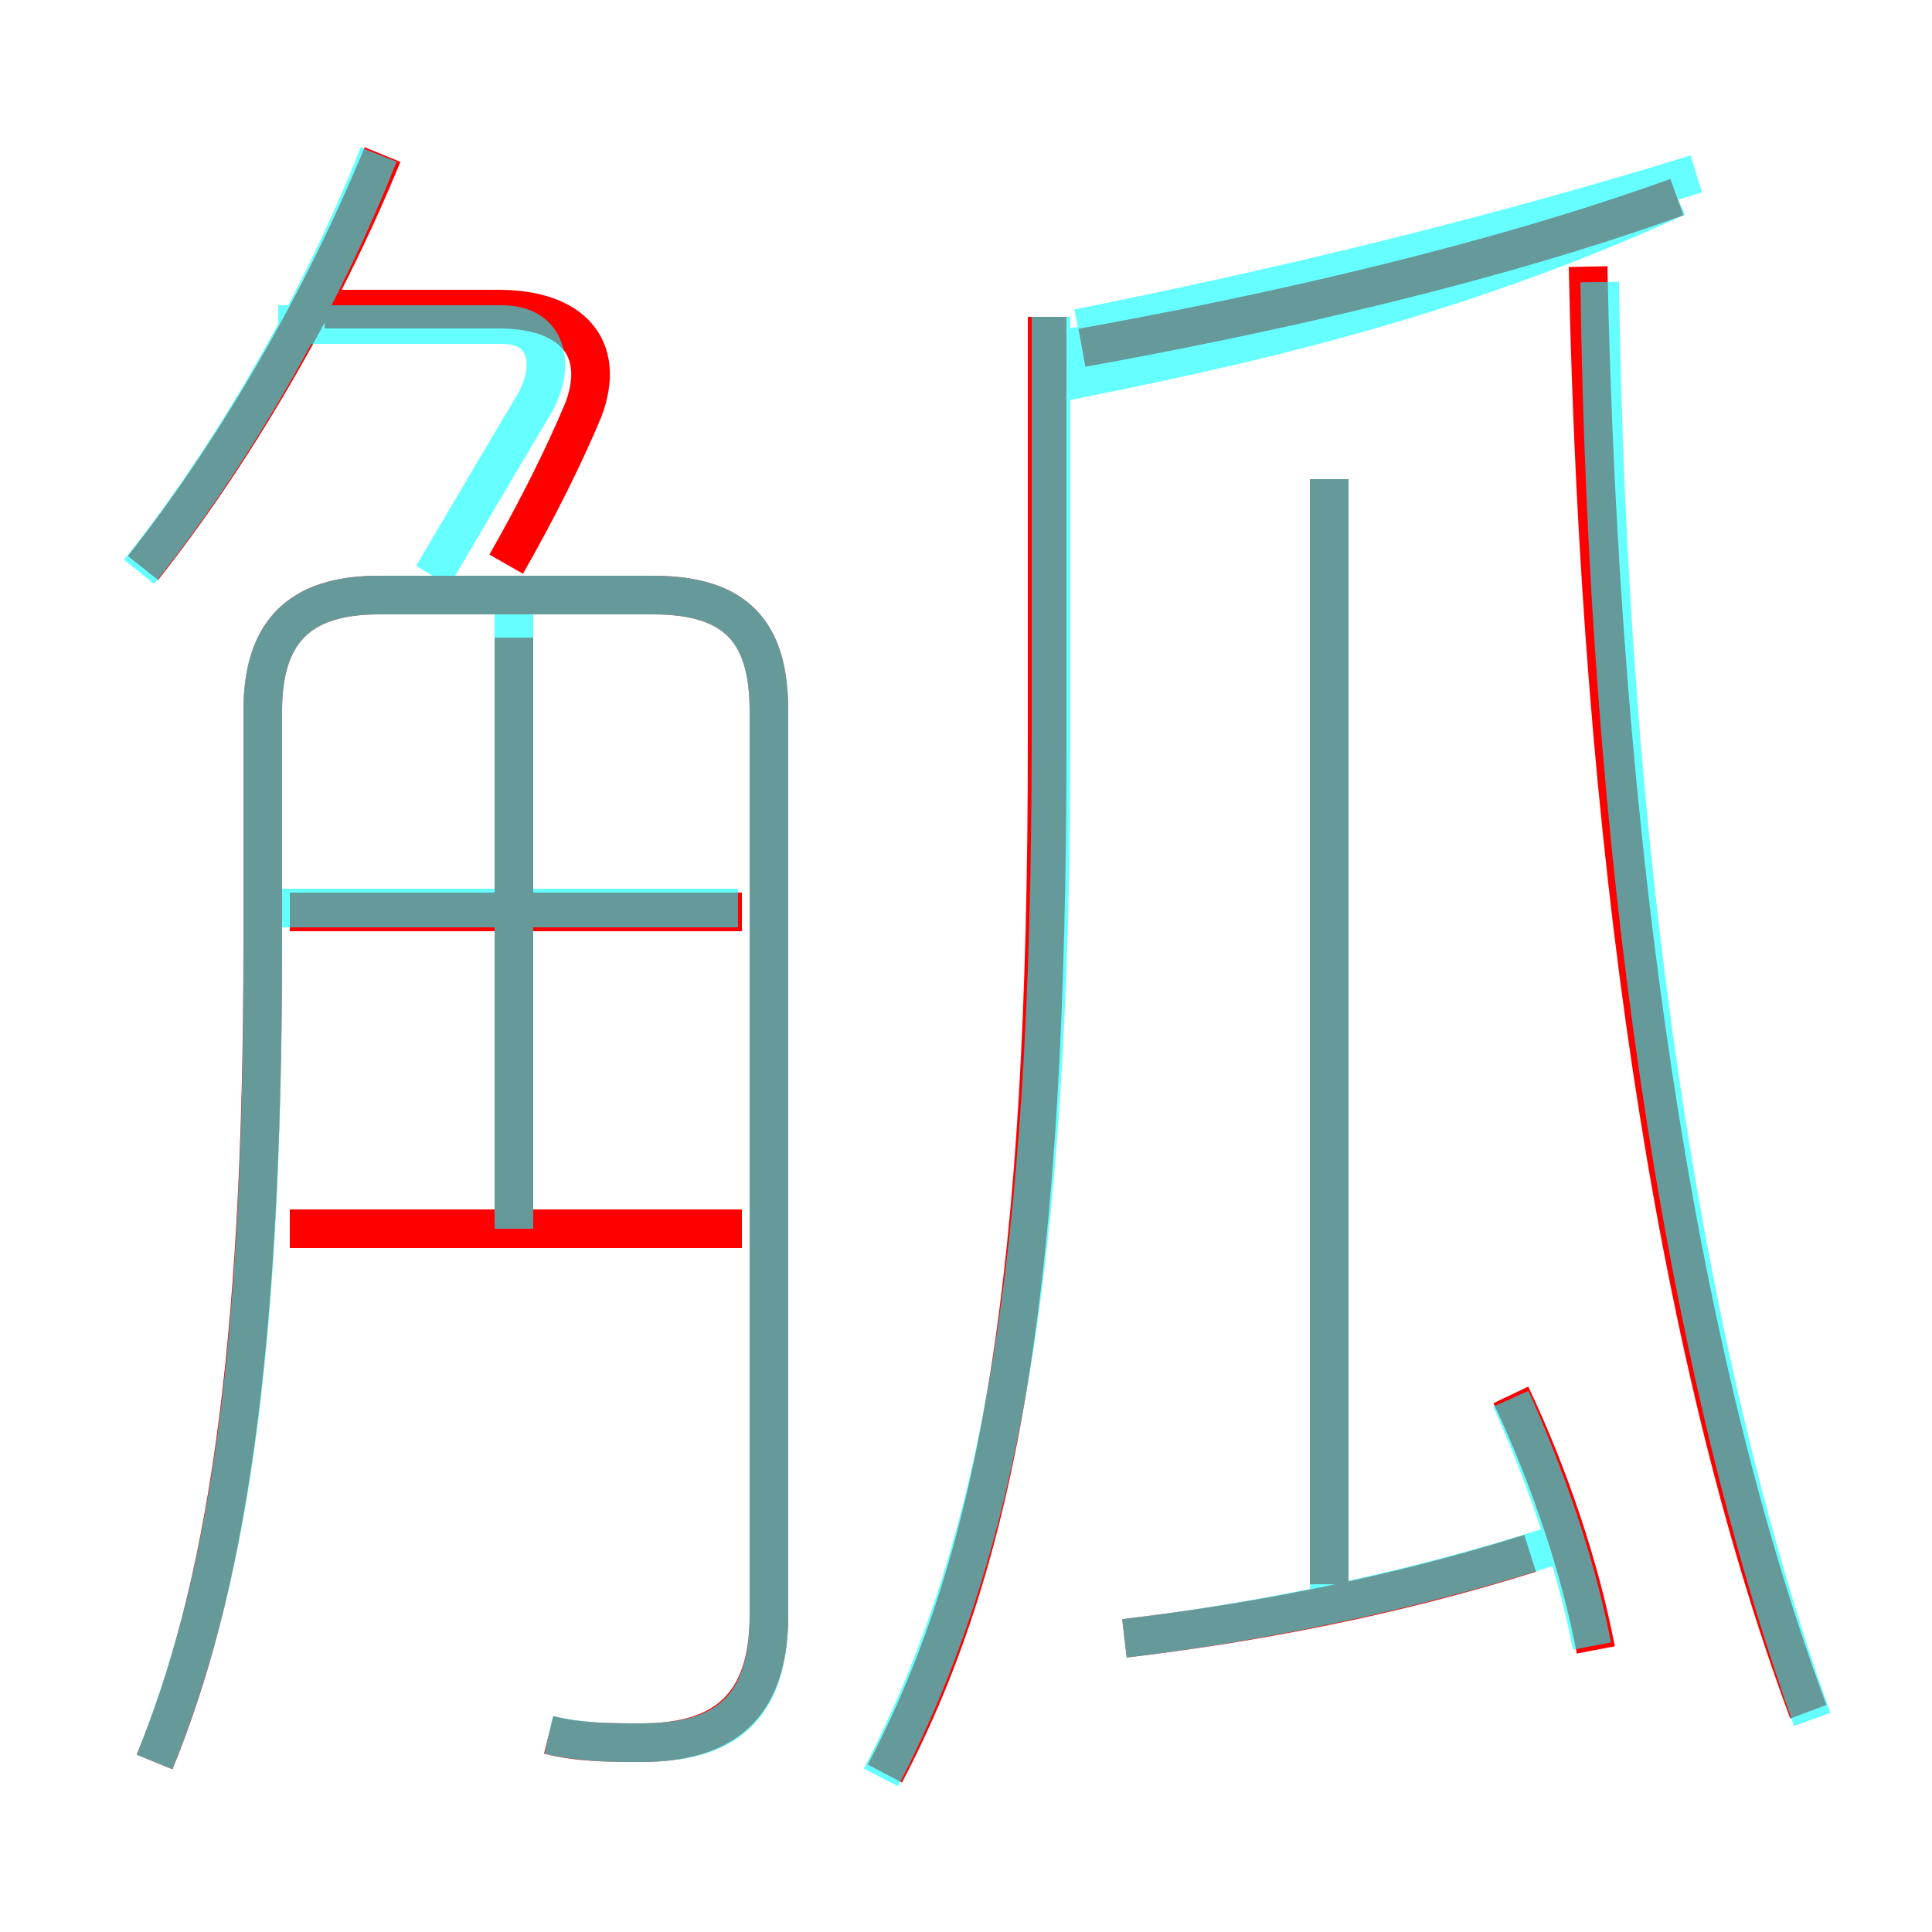 <?xml version='1.0' encoding='utf8'?>
<svg viewBox="0.0 -6.0 50.0 50.0" version="1.1" xmlns="http://www.w3.org/2000/svg">
<rect x="0.0" y="-6.0" width="50.0" height="50.0" fill="#333333" stroke="none"/>
<rect x="-1000" y="-1000" width="2000" height="2000" stroke="white" fill="white"/>
<g style="fill:none;stroke:rgba(255, 0, 0, 1);  stroke-width:1"><path d="M 14.2 0.9 C 15.0 1.1 15.8 1.1 16.6 1.1 C 18.7 1.1 19.9 0.2 19.9 -2.2 L 19.9 -25.6 C 19.9 -27.6 19.1 -28.6 16.9 -28.6 L 9.8 -28.6 C 7.7 -28.6 6.8 -27.6 6.8 -25.6 L 6.8 -19.6 C 6.8 -8.7 5.8 -2.8 4.0 1.6 M 19.2 -12.2 L 7.5 -12.2 M 13.3 -12.2 L 13.3 -27.5 M 19.2 -20.4 L 7.5 -20.4 M 29.1 -1.6 C 32.5 -2.0 36.1 -2.7 39.6 -3.8 M 22.9 1.9 C 25.9 -3.8 27.1 -11.0 27.1 -24.8 L 27.1 -35.8 M 3.7 -29.3 C 6.0 -32.2 8.3 -36.1 9.9 -40.0 M 41.3 -1.3 C 40.9 -3.4 40.1 -5.8 39.1 -7.9 M 13.1 -29.4 C 13.9 -30.8 14.6 -32.2 15.1 -33.4 C 15.7 -35.0 14.8 -36.0 12.9 -36.0 L 8.4 -36.0 M 34.4 -3.0 L 34.4 -31.6 M 46.8 0.3 C 43.3 -9.1 41.4 -22.3 41.1 -37.1 M 28.0 -35.0 C 33.0 -35.9 38.7 -37.2 43.4 -38.9" transform="translate(0.0 38.0)" />
</g>
<g style="fill:none;stroke:rgba(0, 255, 255, 0.6);  stroke-width:1">
<path d="M 22.8 2.0 C 25.8 -3.8 27.2 -10.9 27.2 -24.9 L 27.2 -35.8 M 14.2 0.9 C 15.1 1.1 15.8 1.1 16.6 1.1 C 18.7 1.1 19.9 0.3 19.9 -2.2 L 19.9 -25.6 C 19.9 -27.6 19.1 -28.6 16.9 -28.6 L 9.8 -28.6 C 7.7 -28.6 6.8 -27.6 6.8 -25.6 L 6.8 -19.4 C 6.8 -8.4 5.8 -2.9 4.0 1.6 M 13.3 -12.2 L 13.3 -28.1 M 19.1 -20.5 L 7.2 -20.5 M 29.1 -1.6 C 32.5 -2.0 36.5 -2.8 40.2 -4.0 M 3.6 -29.2 C 6.0 -32.2 8.3 -36.2 9.8 -40.0 M 41.2 -1.4 C 40.8 -3.5 40.0 -5.8 39.1 -7.8 M 11.2 -29.1 C 12.2 -30.8 13.2 -32.5 13.8 -33.5 C 14.4 -34.5 14.2 -35.6 13.0 -35.6 L 7.2 -35.6 M 46.9 0.5 C 43.5 -9.0 41.6 -21.9 41.4 -36.7 M 34.4 -2.5 L 34.4 -31.6 M 27.2 -34.9 C 32.0 -35.8 37.1 -37.0 42.2 -38.8 M 26.9 -34.0 C 32.0 -35.0 37.5 -36.2 43.4 -38.9 M 27.9 -35.5 C 32.9 -36.5 38.4 -37.8 43.9 -39.5" transform="translate(0.0 38.0)" />
</g>
</svg>
